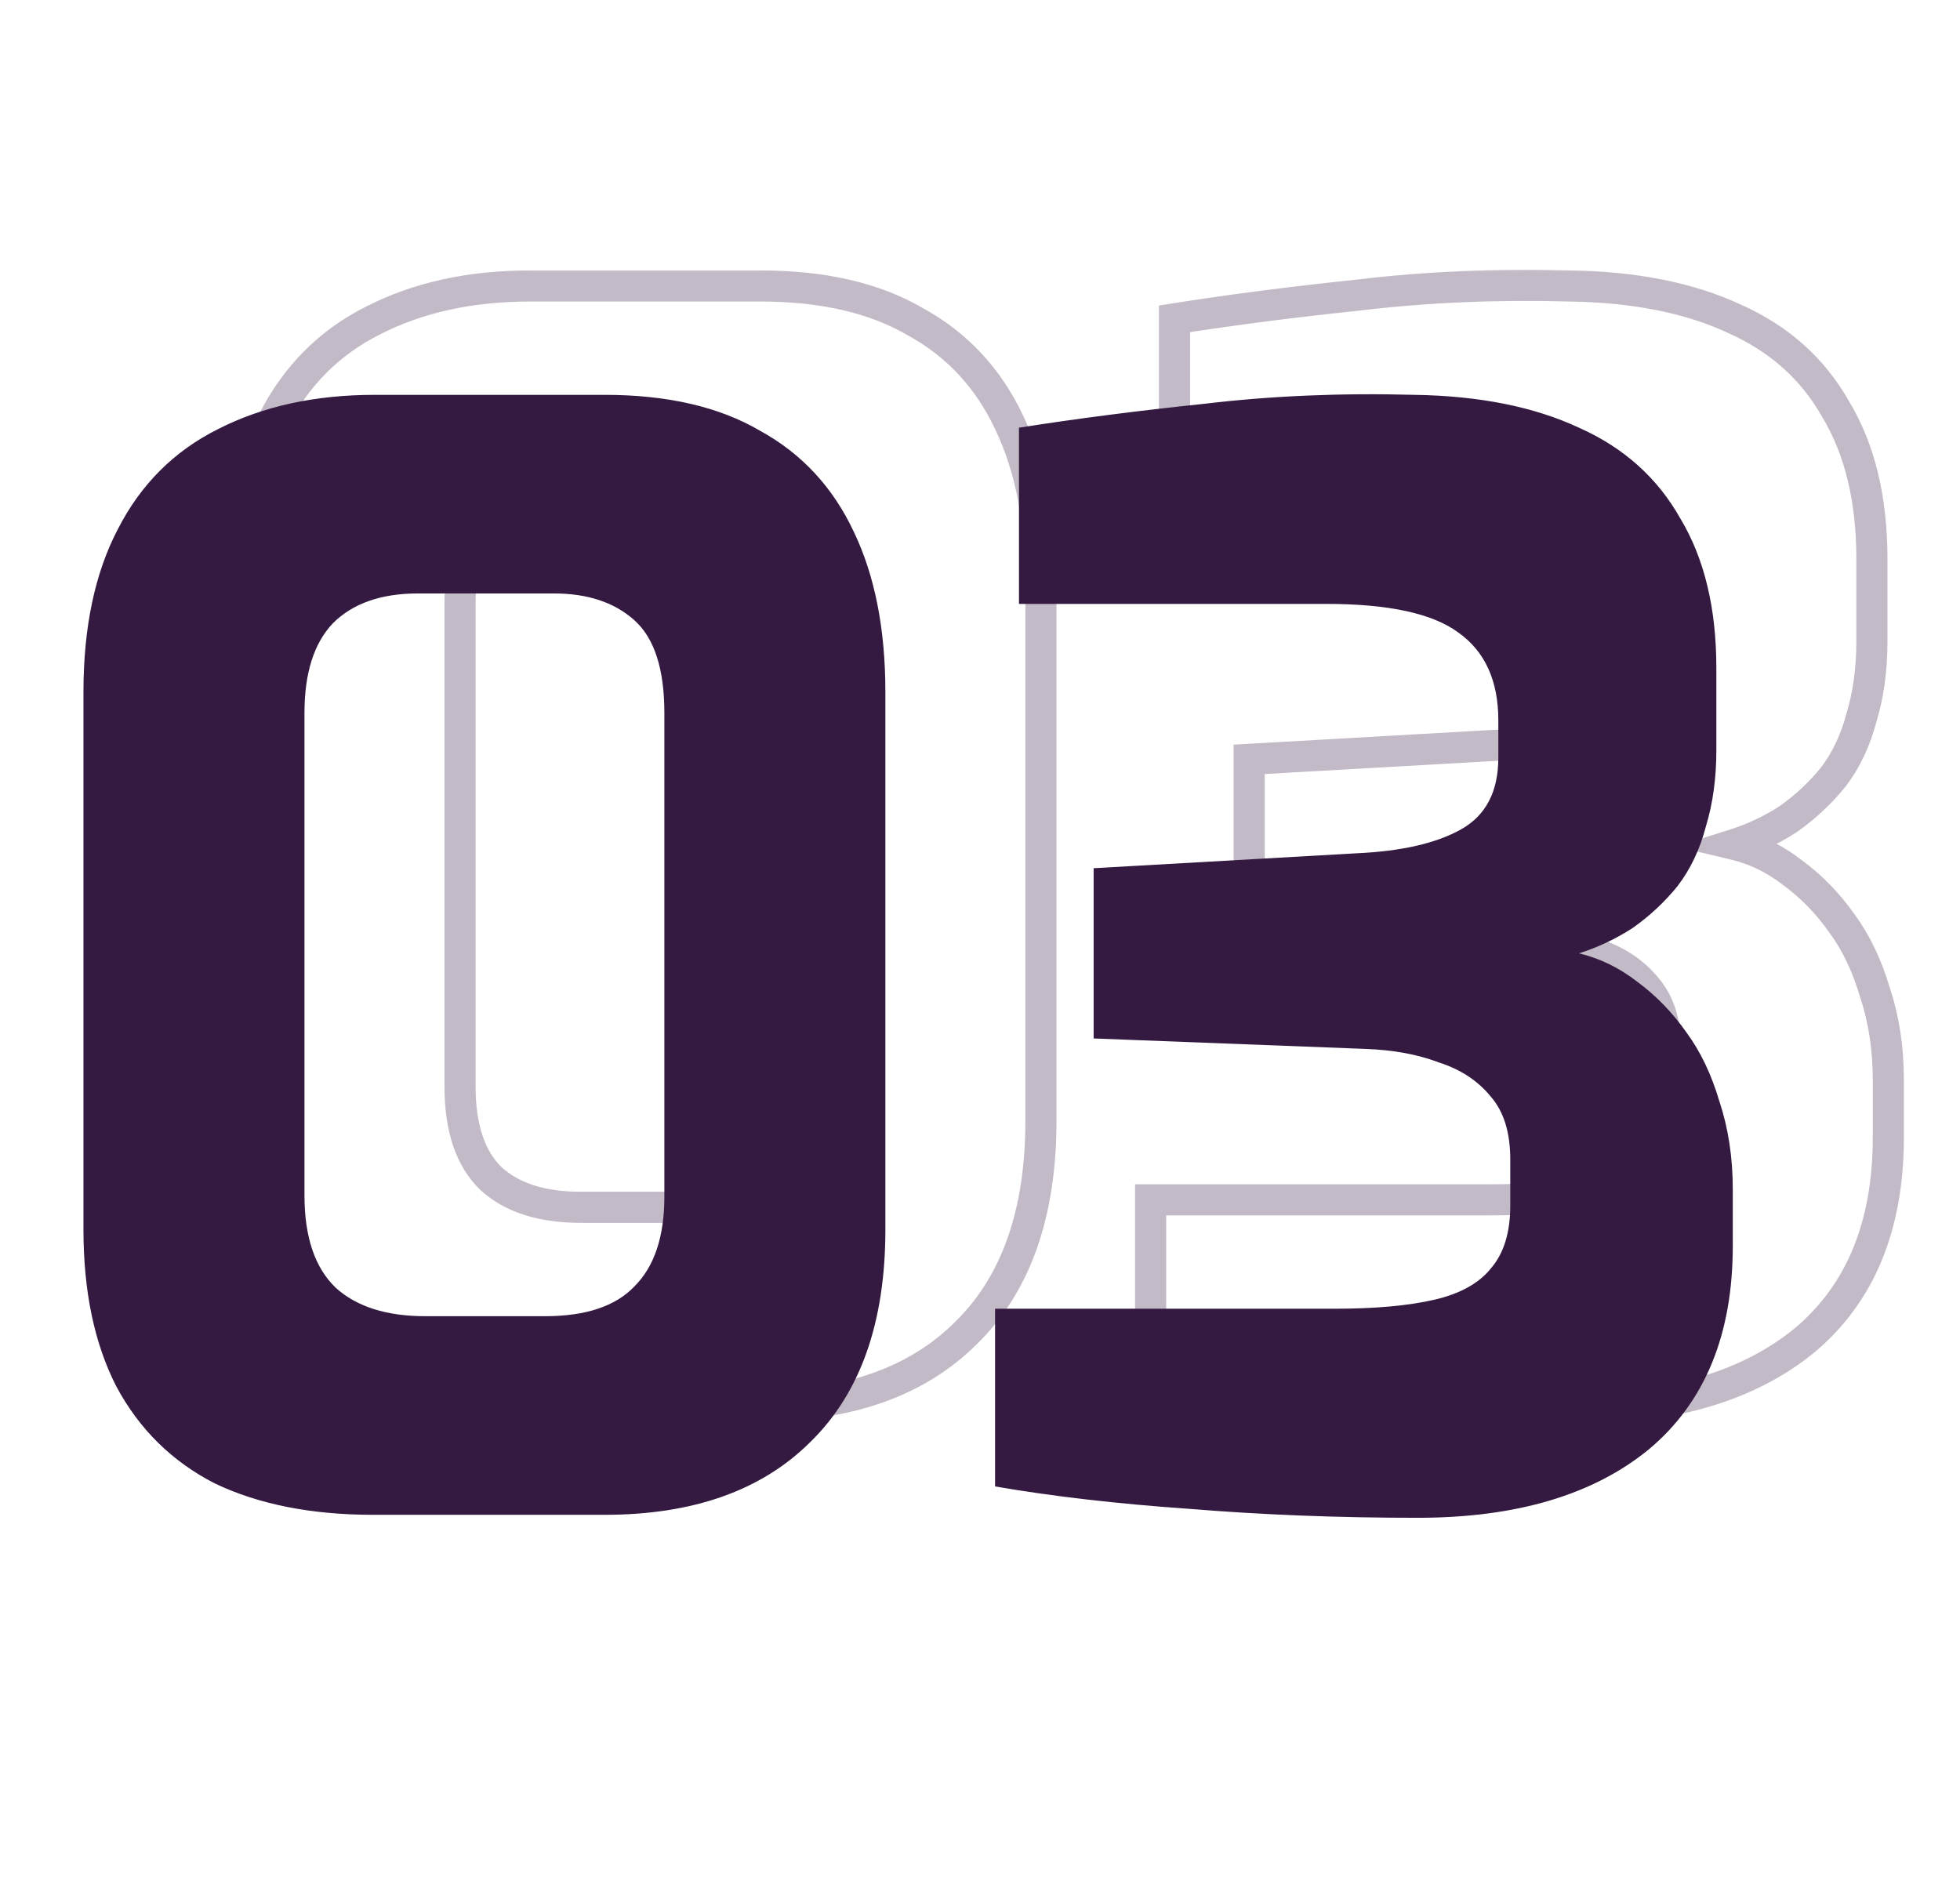 <svg width="126" height="122" viewBox="0 0 126 122" fill="none" xmlns="http://www.w3.org/2000/svg">
<mask id="path-1-outside-1_874_9138" maskUnits="userSpaceOnUse" x="14" y="17" width="109" height="75" fill="black">
<rect fill="white" x="14" y="17" width="109" height="75"/>
<path d="M33.989 90.384C30.021 90.384 26.629 89.712 23.813 88.368C21.061 86.96 18.949 84.88 17.477 82.128C16.069 79.376 15.365 76.016 15.365 72.048V37.488C15.365 33.328 16.101 29.84 17.573 27.024C19.045 24.144 21.189 22 24.005 20.592C26.885 19.12 30.245 18.384 34.085 18.384H48.869C52.901 18.384 56.229 19.152 58.853 20.688C61.541 22.16 63.557 24.336 64.901 27.216C66.245 30.032 66.917 33.456 66.917 37.488V72.048C66.917 78 65.317 82.544 62.117 85.68C58.981 88.816 54.565 90.384 48.869 90.384H33.989ZM37.349 77.616H45.029C47.653 77.616 49.573 76.976 50.789 75.696C52.069 74.416 52.709 72.496 52.709 69.936V38.832C52.709 36.016 52.069 34.032 50.789 32.88C49.509 31.728 47.781 31.152 45.605 31.152H36.869C34.501 31.152 32.677 31.792 31.397 33.072C30.181 34.352 29.573 36.272 29.573 38.832V69.84C29.573 72.528 30.245 74.512 31.589 75.792C32.933 77.008 34.853 77.616 37.349 77.616ZM101.137 90.576C96.017 90.576 91.121 90.384 86.449 90C81.841 89.68 77.681 89.2 73.969 88.56V77.136H95.761C98.385 77.136 100.529 76.944 102.193 76.56C103.857 76.176 105.073 75.504 105.841 74.544C106.673 73.584 107.089 72.24 107.089 70.512V67.536C107.089 65.808 106.673 64.464 105.841 63.504C105.009 62.48 103.889 61.744 102.481 61.296C101.137 60.784 99.569 60.496 97.777 60.432L80.305 59.76V48.816L97.201 47.856C100.081 47.728 102.321 47.216 103.921 46.32C105.521 45.424 106.321 43.888 106.321 41.712V39.312C106.321 36.752 105.457 34.864 103.729 33.648C102.065 32.432 99.249 31.824 95.281 31.824H75.505V20.496C79.153 19.92 83.121 19.408 87.409 18.96C91.697 18.448 96.209 18.256 100.945 18.384C105.105 18.448 108.625 19.152 111.505 20.496C114.385 21.776 116.561 23.728 118.033 26.352C119.569 28.912 120.337 32.112 120.337 35.952V41.232C120.337 43.024 120.113 44.656 119.665 46.128C119.281 47.6 118.673 48.88 117.841 49.968C117.009 50.992 116.049 51.888 114.961 52.656C113.873 53.36 112.721 53.904 111.505 54.288C112.849 54.608 114.097 55.216 115.249 56.112C116.465 57.008 117.521 58.096 118.417 59.376C119.313 60.592 120.017 62.064 120.529 63.792C121.105 65.52 121.393 67.408 121.393 69.456V73.104C121.393 78.8 119.601 83.152 116.017 86.16C112.433 89.104 107.473 90.576 101.137 90.576Z"/>
</mask>
<path d="M23.813 88.368L23.358 89.258L23.37 89.264L23.382 89.27L23.813 88.368ZM17.477 82.128L16.587 82.584L16.591 82.592L16.595 82.6L17.477 82.128ZM17.573 27.024L18.459 27.487L18.463 27.479L17.573 27.024ZM24.005 20.592L24.452 21.486L24.46 21.482L24.005 20.592ZM58.853 20.688L58.348 21.551L58.36 21.558L58.373 21.565L58.853 20.688ZM64.901 27.216L63.995 27.639L63.998 27.647L64.901 27.216ZM62.117 85.68L61.417 84.966L61.41 84.973L62.117 85.68ZM50.789 75.696L50.082 74.989L50.073 74.998L50.064 75.007L50.789 75.696ZM31.397 33.072L30.69 32.365L30.681 32.374L30.672 32.383L31.397 33.072ZM31.589 75.792L30.899 76.516L30.909 76.525L30.918 76.534L31.589 75.792ZM33.989 89.384C30.131 89.384 26.894 88.73 24.244 87.466L23.382 89.27C26.364 90.694 29.911 91.384 33.989 91.384V89.384ZM24.268 87.478C21.7 86.163 19.736 84.231 18.359 81.656L16.595 82.6C18.162 85.529 20.422 87.757 23.358 89.258L24.268 87.478ZM18.367 81.672C17.049 79.096 16.365 75.901 16.365 72.048H14.365C14.365 76.131 15.089 79.656 16.587 82.584L18.367 81.672ZM16.365 72.048V37.488H14.365V72.048H16.365ZM16.365 37.488C16.365 33.441 17.081 30.123 18.459 27.487L16.687 26.561C15.12 29.557 14.365 33.215 14.365 37.488H16.365ZM18.463 27.479C19.841 24.784 21.833 22.796 24.452 21.486L23.558 19.698C20.545 21.204 18.249 23.505 16.683 26.569L18.463 27.479ZM24.46 21.482C27.175 20.095 30.374 19.384 34.085 19.384V17.384C30.116 17.384 26.595 18.145 23.55 19.702L24.46 21.482ZM34.085 19.384H48.869V17.384H34.085V19.384ZM48.869 19.384C52.78 19.384 55.919 20.129 58.348 21.551L59.358 19.825C56.539 18.175 53.022 17.384 48.869 17.384V19.384ZM58.373 21.565C60.867 22.931 62.737 24.944 63.995 27.639L65.807 26.793C64.377 23.728 62.215 21.389 59.333 19.811L58.373 21.565ZM63.998 27.647C65.262 30.295 65.917 33.563 65.917 37.488H67.917C67.917 33.349 67.228 29.769 65.803 26.785L63.998 27.647ZM65.917 37.488V72.048H67.917V37.488H65.917ZM65.917 72.048C65.917 77.823 64.368 82.073 61.417 84.966L62.817 86.394C66.266 83.014 67.917 78.177 67.917 72.048H65.917ZM61.41 84.973C58.511 87.872 54.379 89.384 48.869 89.384V91.384C54.751 91.384 59.451 89.76 62.824 86.387L61.41 84.973ZM48.869 89.384H33.989V91.384H48.869V89.384ZM37.349 78.616H45.029V76.616H37.349V78.616ZM45.029 78.616C47.794 78.616 50.034 77.943 51.514 76.385L50.064 75.007C49.112 76.009 47.512 76.616 45.029 76.616V78.616ZM51.496 76.403C53.03 74.869 53.709 72.65 53.709 69.936H51.709C51.709 72.342 51.108 73.963 50.082 74.989L51.496 76.403ZM53.709 69.936V38.832H51.709V69.936H53.709ZM53.709 38.832C53.709 35.907 53.051 33.57 51.458 32.137L50.12 33.623C51.087 34.494 51.709 36.125 51.709 38.832H53.709ZM51.458 32.137C49.95 30.779 47.961 30.152 45.605 30.152V32.152C47.601 32.152 49.068 32.677 50.12 33.623L51.458 32.137ZM45.605 30.152H36.869V32.152H45.605V30.152ZM36.869 30.152C34.321 30.152 32.21 30.845 30.69 32.365L32.104 33.779C33.144 32.739 34.681 32.152 36.869 32.152V30.152ZM30.672 32.383C29.214 33.918 28.573 36.13 28.573 38.832H30.573C30.573 36.414 31.148 34.786 32.122 33.761L30.672 32.383ZM28.573 38.832V69.84H30.573V38.832H28.573ZM28.573 69.84C28.573 72.678 29.282 74.976 30.899 76.516L32.279 75.068C31.207 74.048 30.573 72.378 30.573 69.84H28.573ZM30.918 76.534C32.505 77.97 34.699 78.616 37.349 78.616V76.616C35.007 76.616 33.361 76.046 32.26 75.05L30.918 76.534ZM86.449 90L86.531 89.003L86.519 89.002L86.449 90ZM73.969 88.56H72.969V89.402L73.799 89.546L73.969 88.56ZM73.969 77.136V76.136H72.969V77.136H73.969ZM102.193 76.56L102.418 77.534L102.193 76.56ZM105.841 74.544L105.086 73.889L105.073 73.904L105.06 73.919L105.841 74.544ZM105.841 63.504L105.065 64.135L105.075 64.147L105.086 64.159L105.841 63.504ZM102.481 61.296L102.125 62.23L102.151 62.24L102.178 62.249L102.481 61.296ZM97.777 60.432L97.739 61.431L97.742 61.431L97.777 60.432ZM80.305 59.76H79.305V60.722L80.267 60.759L80.305 59.76ZM80.305 48.816L80.249 47.818L79.305 47.871V48.816H80.305ZM97.201 47.856L97.157 46.857L97.144 46.858L97.201 47.856ZM103.729 33.648L103.139 34.455L103.146 34.461L103.154 34.466L103.729 33.648ZM75.505 31.824H74.505V32.824H75.505V31.824ZM75.505 20.496L75.349 19.508L74.505 19.642V20.496H75.505ZM87.409 18.96L87.513 19.955L87.52 19.954L87.528 19.953L87.409 18.96ZM100.945 18.384L100.918 19.384L100.93 19.384L100.945 18.384ZM111.505 20.496L111.082 21.402L111.091 21.406L111.099 21.41L111.505 20.496ZM118.033 26.352L117.161 26.841L117.168 26.854L117.176 26.866L118.033 26.352ZM119.665 46.128L118.709 45.837L118.703 45.856L118.698 45.876L119.665 46.128ZM117.841 49.968L118.617 50.599L118.627 50.587L118.636 50.575L117.841 49.968ZM114.961 52.656L115.505 53.496L115.521 53.485L115.538 53.473L114.961 52.656ZM111.505 54.288L111.204 53.334L107.756 54.423L111.274 55.261L111.505 54.288ZM115.249 56.112L114.635 56.901L114.646 56.909L114.656 56.917L115.249 56.112ZM118.417 59.376L117.598 59.95L117.605 59.959L117.612 59.969L118.417 59.376ZM120.529 63.792L119.57 64.076L119.575 64.092L119.581 64.108L120.529 63.792ZM116.017 86.16L116.652 86.933L116.66 86.926L116.017 86.16ZM101.137 89.576C96.042 89.576 91.174 89.385 86.531 89.003L86.367 90.997C91.069 91.383 95.992 91.576 101.137 91.576V89.576ZM86.519 89.002C81.937 88.684 77.811 88.208 74.139 87.575L73.799 89.546C77.551 90.192 81.746 90.676 86.38 90.998L86.519 89.002ZM74.969 88.56V77.136H72.969V88.56H74.969ZM73.969 78.136H95.761V76.136H73.969V78.136ZM95.761 78.136C98.425 78.136 100.652 77.942 102.418 77.534L101.968 75.586C100.406 75.946 98.345 76.136 95.761 76.136V78.136ZM102.418 77.534C104.217 77.119 105.668 76.362 106.622 75.169L105.06 73.919C104.479 74.646 103.497 75.233 101.968 75.586L102.418 77.534ZM106.597 75.199C107.635 74.001 108.089 72.394 108.089 70.512H106.089C106.089 72.087 105.711 73.167 105.086 73.889L106.597 75.199ZM108.089 70.512V67.536H106.089V70.512H108.089ZM108.089 67.536C108.089 65.654 107.635 64.047 106.597 62.849L105.086 64.159C105.711 64.881 106.089 65.962 106.089 67.536H108.089ZM106.617 62.873C105.648 61.681 104.355 60.843 102.784 60.343L102.178 62.249C103.423 62.645 104.37 63.279 105.065 64.135L106.617 62.873ZM102.837 60.361C101.369 59.802 99.689 59.5 97.813 59.433L97.742 61.431C99.45 61.492 100.905 61.766 102.125 62.23L102.837 60.361ZM97.816 59.433L80.344 58.761L80.267 60.759L97.739 61.431L97.816 59.433ZM81.305 59.76V48.816H79.305V59.76H81.305ZM80.362 49.814L97.258 48.854L97.144 46.858L80.249 47.818L80.362 49.814ZM97.246 48.855C100.201 48.724 102.618 48.196 104.41 47.193L103.433 45.447C102.025 46.236 99.961 46.732 97.157 46.857L97.246 48.855ZM104.41 47.193C106.39 46.084 107.321 44.169 107.321 41.712H105.321C105.321 43.606 104.652 44.764 103.433 45.447L104.41 47.193ZM107.321 41.712V39.312H105.321V41.712H107.321ZM107.321 39.312C107.321 36.505 106.357 34.274 104.305 32.83L103.154 34.466C104.558 35.454 105.321 36.999 105.321 39.312H107.321ZM104.319 32.841C102.386 31.428 99.295 30.824 95.281 30.824V32.824C99.204 32.824 101.744 33.436 103.139 34.455L104.319 32.841ZM95.281 30.824H75.505V32.824H95.281V30.824ZM76.505 31.824V20.496H74.505V31.824H76.505ZM75.661 21.484C79.289 20.911 83.24 20.401 87.513 19.955L87.305 17.965C83.003 18.415 79.017 18.929 75.349 19.508L75.661 21.484ZM87.528 19.953C91.763 19.447 96.226 19.257 100.918 19.384L100.972 17.384C96.192 17.255 91.631 17.449 87.291 17.967L87.528 19.953ZM100.93 19.384C104.991 19.446 108.363 20.133 111.082 21.402L111.928 19.59C108.887 18.171 105.22 17.45 100.961 17.384L100.93 19.384ZM111.099 21.41C113.792 22.607 115.8 24.415 117.161 26.841L118.905 25.863C117.323 23.041 114.978 20.945 111.911 19.582L111.099 21.41ZM117.176 26.866C118.595 29.233 119.337 32.242 119.337 35.952H121.337C121.337 31.982 120.543 28.591 118.891 25.837L117.176 26.866ZM119.337 35.952V41.232H121.337V35.952H119.337ZM119.337 41.232C119.337 42.941 119.124 44.473 118.709 45.837L120.622 46.419C121.103 44.839 121.337 43.107 121.337 41.232H119.337ZM118.698 45.876C118.343 47.233 117.79 48.389 117.047 49.361L118.636 50.575C119.557 49.371 120.219 47.967 120.633 46.38L118.698 45.876ZM117.065 49.337C116.291 50.29 115.399 51.123 114.385 51.839L115.538 53.473C116.7 52.653 117.727 51.694 118.617 50.599L117.065 49.337ZM114.418 51.816C113.404 52.472 112.333 52.978 111.204 53.334L111.806 55.242C113.109 54.83 114.343 54.248 115.505 53.496L114.418 51.816ZM111.274 55.261C112.471 55.546 113.59 56.088 114.635 56.901L115.863 55.323C114.605 54.344 113.228 53.67 111.737 53.315L111.274 55.261ZM114.656 56.917C115.782 57.746 116.762 58.755 117.598 59.95L119.236 58.803C118.28 57.437 117.149 56.27 115.842 55.307L114.656 56.917ZM117.612 59.969C118.428 61.076 119.085 62.438 119.57 64.076L121.488 63.508C120.949 61.69 120.199 60.108 119.222 58.783L117.612 59.969ZM119.581 64.108C120.119 65.722 120.393 67.502 120.393 69.456H122.393C122.393 67.314 122.092 65.318 121.478 63.476L119.581 64.108ZM120.393 69.456V73.104H122.393V69.456H120.393ZM120.393 73.104C120.393 78.575 118.683 82.617 115.374 85.394L116.66 86.926C120.519 83.687 122.393 79.025 122.393 73.104H120.393ZM115.383 85.387C112.033 88.138 107.326 89.576 101.137 89.576V91.576C107.62 91.576 112.833 90.07 116.652 86.933L115.383 85.387Z" fill="#341A41" fill-opacity="0.3" mask="url(#path-1-outside-1_874_9138)"/>
<path d="M23.989 97.384C20.021 97.384 16.629 96.712 13.813 95.368C11.061 93.96 8.949 91.88 7.477 89.128C6.069 86.376 5.365 83.016 5.365 79.048V44.488C5.365 40.328 6.101 36.84 7.573 34.024C9.045 31.144 11.189 29 14.005 27.592C16.885 26.12 20.245 25.384 24.085 25.384H38.869C42.901 25.384 46.229 26.152 48.853 27.688C51.541 29.16 53.557 31.336 54.901 34.216C56.245 37.032 56.917 40.456 56.917 44.488V79.048C56.917 85 55.317 89.544 52.117 92.68C48.981 95.816 44.565 97.384 38.869 97.384H23.989ZM27.349 84.616H35.029C37.653 84.616 39.573 83.976 40.789 82.696C42.069 81.416 42.709 79.496 42.709 76.936V45.832C42.709 43.016 42.069 41.032 40.789 39.88C39.509 38.728 37.781 38.152 35.605 38.152H26.869C24.501 38.152 22.677 38.792 21.397 40.072C20.181 41.352 19.573 43.272 19.573 45.832V76.84C19.573 79.528 20.245 81.512 21.589 82.792C22.933 84.008 24.853 84.616 27.349 84.616ZM91.137 97.576C86.017 97.576 81.121 97.384 76.449 97C71.841 96.68 67.681 96.2 63.969 95.56V84.136H85.761C88.385 84.136 90.529 83.944 92.193 83.56C93.857 83.176 95.073 82.504 95.841 81.544C96.673 80.584 97.089 79.24 97.089 77.512V74.536C97.089 72.808 96.673 71.464 95.841 70.504C95.009 69.48 93.889 68.744 92.481 68.296C91.137 67.784 89.569 67.496 87.777 67.432L70.305 66.76V55.816L87.201 54.856C90.081 54.728 92.321 54.216 93.921 53.32C95.521 52.424 96.321 50.888 96.321 48.712V46.312C96.321 43.752 95.457 41.864 93.729 40.648C92.065 39.432 89.249 38.824 85.281 38.824H65.505V27.496C69.153 26.92 73.121 26.408 77.409 25.96C81.697 25.448 86.209 25.256 90.945 25.384C95.105 25.448 98.625 26.152 101.505 27.496C104.385 28.776 106.561 30.728 108.033 33.352C109.569 35.912 110.337 39.112 110.337 42.952V48.232C110.337 50.024 110.113 51.656 109.665 53.128C109.281 54.6 108.673 55.88 107.841 56.968C107.009 57.992 106.049 58.888 104.961 59.656C103.873 60.36 102.721 60.904 101.505 61.288C102.849 61.608 104.097 62.216 105.249 63.112C106.465 64.008 107.521 65.096 108.417 66.376C109.313 67.592 110.017 69.064 110.529 70.792C111.105 72.52 111.393 74.408 111.393 76.456V80.104C111.393 85.8 109.601 90.152 106.017 93.16C102.433 96.104 97.473 97.576 91.137 97.576Z" fill="#341A41"/>
</svg>
